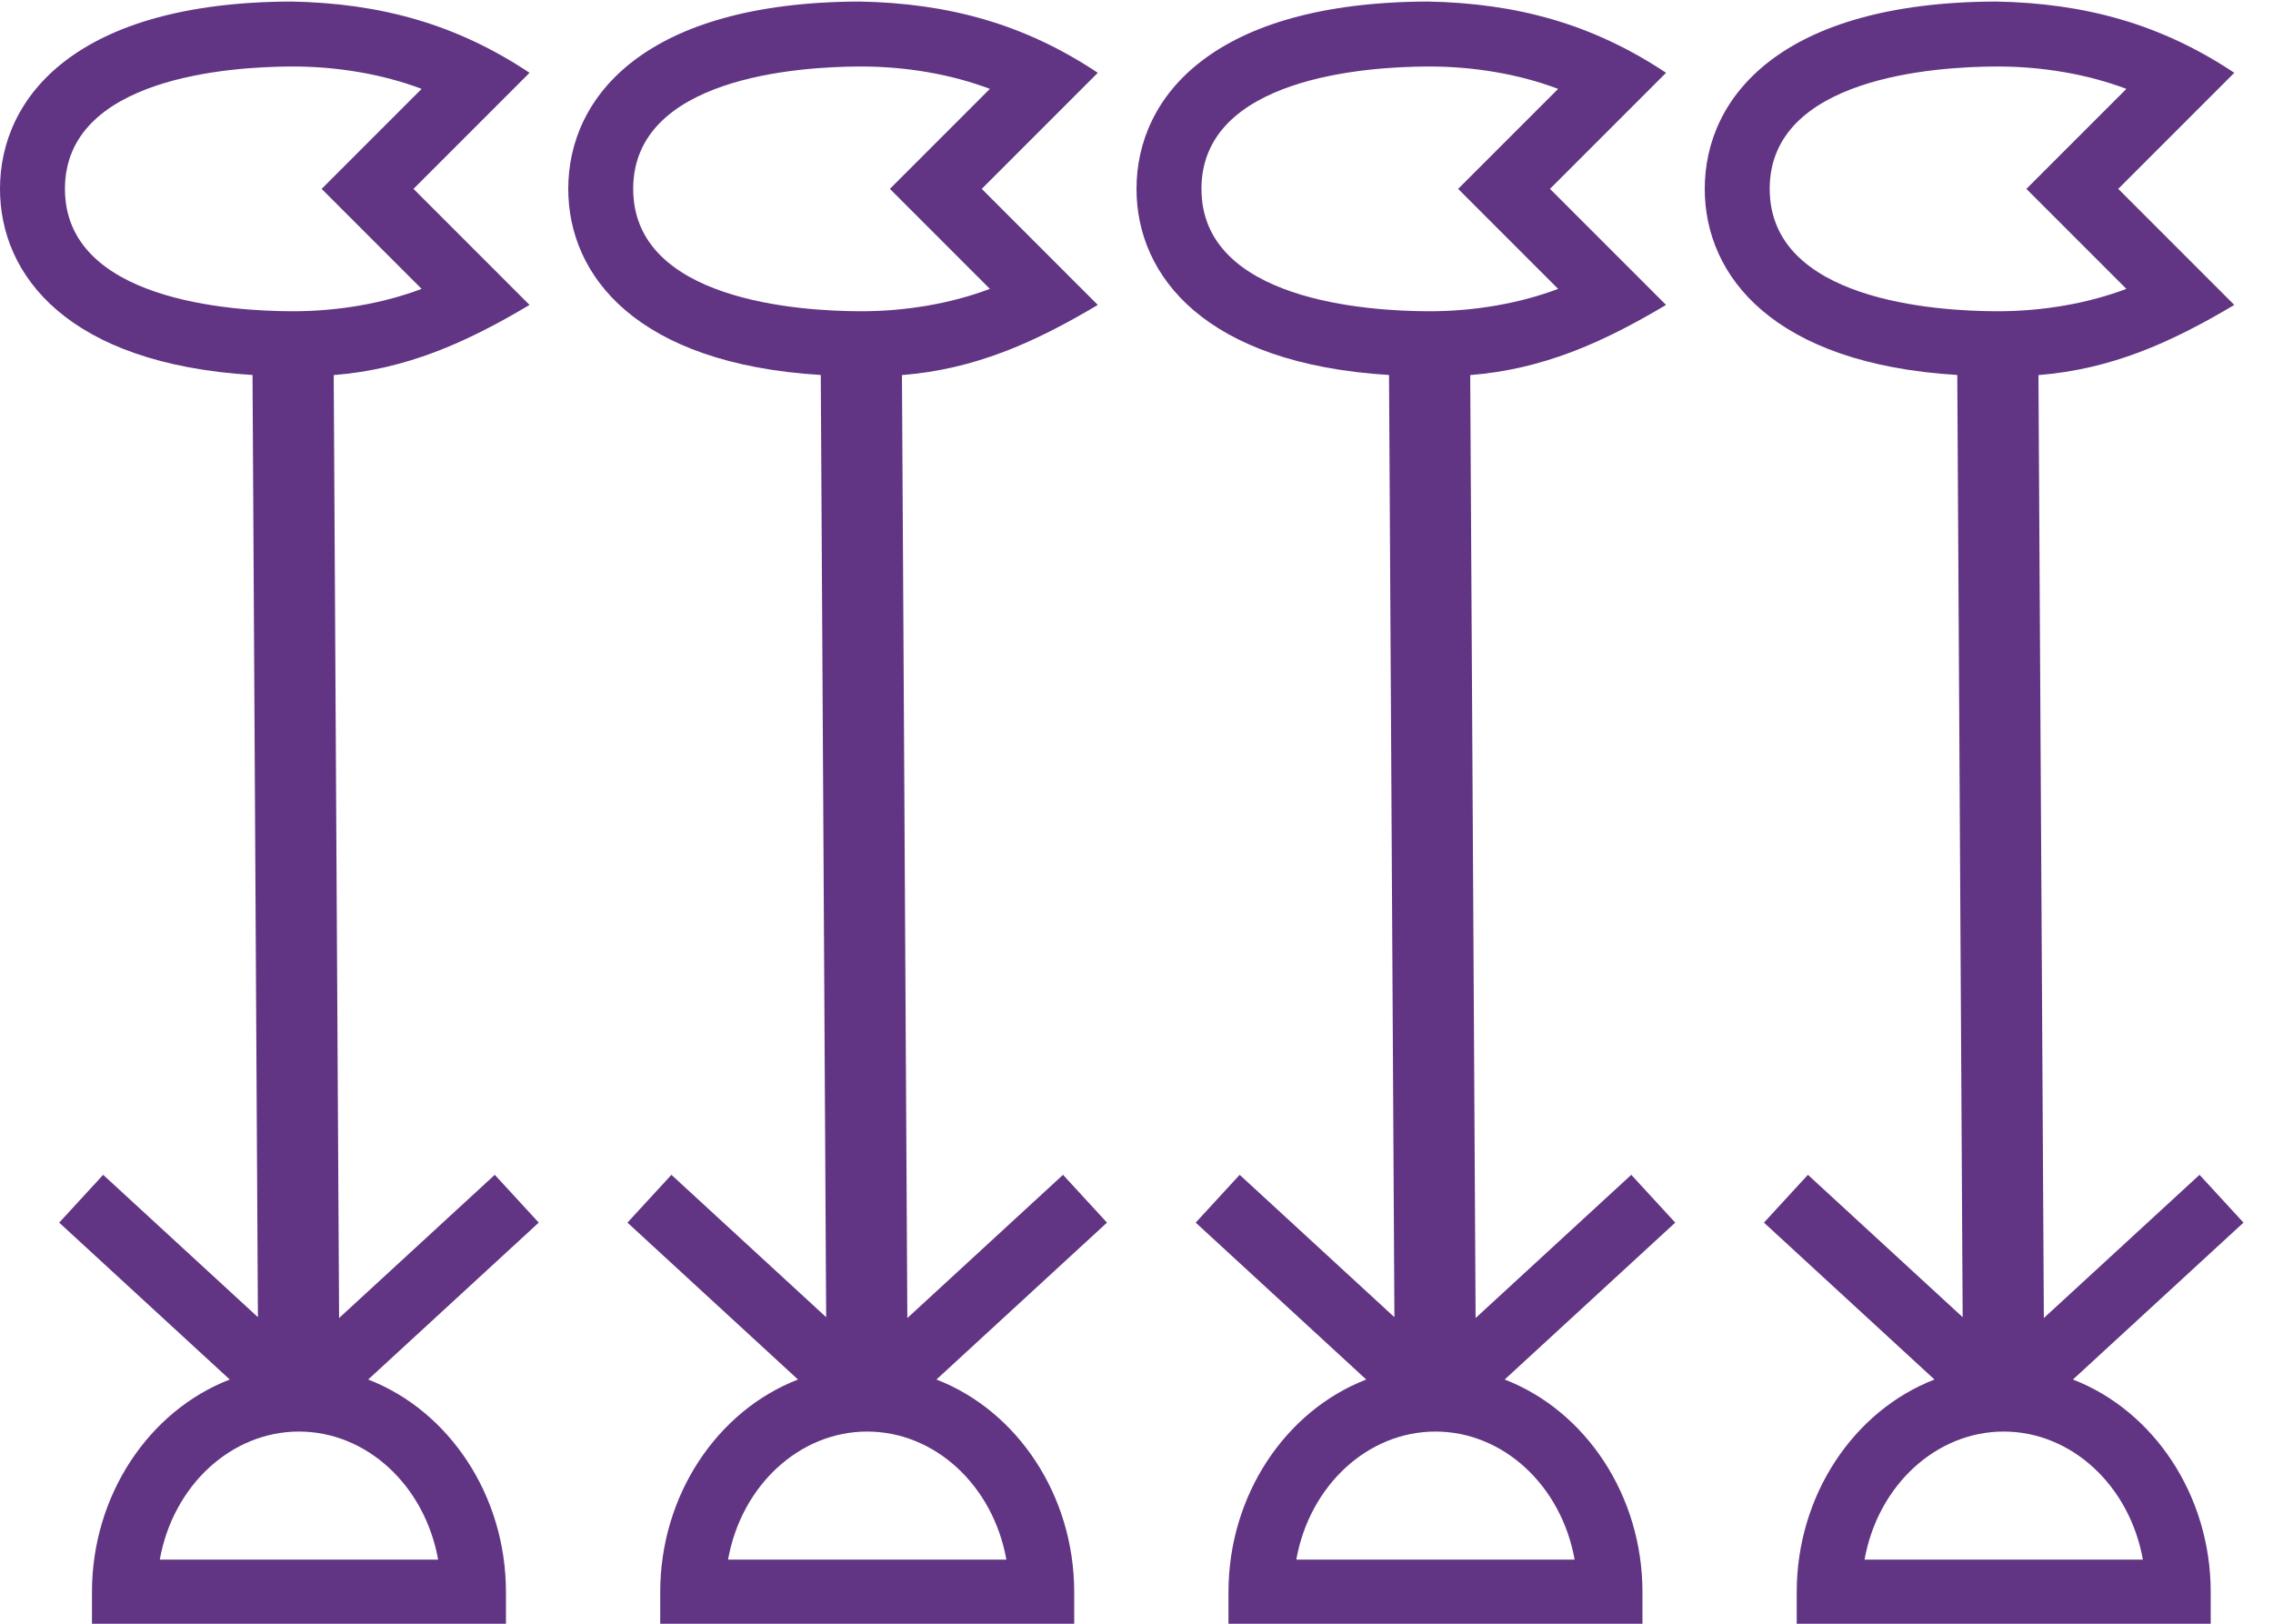 <?xml version="1.0" encoding="UTF-8" standalone="no"?>
<svg
   width="1400"
   height="1000"
   version="1.1"
   id="svg1"
   sodipodi:docname="131BF.svg"
   inkscape:version="1.4.2 (f4327f4, 2025-05-13)"
   xmlns:inkscape="http://www.inkscape.org/namespaces/inkscape"
   xmlns:sodipodi="http://sodipodi.sourceforge.net/DTD/sodipodi-0.dtd"
   xmlns:xlink="http://www.w3.org/1999/xlink"
   xmlns="http://www.w3.org/2000/svg"
   xmlns:svg="http://www.w3.org/2000/svg">
  <defs
     id="defs1" />
  <sodipodi:namedview
     id="namedview1"
     pagecolor="#ffffff"
     bordercolor="#666666"
     borderopacity="1.0"
     inkscape:showpageshadow="2"
     inkscape:pageopacity="0.0"
     inkscape:pagecheckerboard="0"
     inkscape:deskcolor="#d1d1d1"
     inkscape:zoom="0.3775"
     inkscape:cx="758.9404"
     inkscape:cy="494.03973"
     inkscape:window-width="1680"
     inkscape:window-height="998"
     inkscape:window-x="-8"
     inkscape:window-y="-8"
     inkscape:window-maximized="1"
     inkscape:current-layer="svg1"
     showguides="true" />
  <path
     id="path7"
     style="baseline-shift:baseline;display:inline;overflow:visible;opacity:1;vector-effect:none;fill:#613583;enable-background:accumulate;stop-color:#000000;stop-opacity:1"
     d="M 179.52,0.951 C 47.459,1.352 -9.9999999e-7,59.427 0,116.318 1e-6,170.04 42.312,224.025 155.537,230.941 L 158.852,811.201 63.539,723.523 36.459,752.963 141.502,849.592 C 91.661,868.875 56.645,920.953 56.645,980.5 v 20 H 311.631 v -20 c 0,-59.545 -35.017,-111.623 -84.855,-130.908 l 105.045,-96.629 -27.08,-29.439 -95.883,88.203 -3.32,-580.723 c 44.552,-3.588 80.932,-19.608 120.619,-43.203 L 254.676,116.318 326.156,44.838 C 280.881,14.68 234.076,2 179.52,0.951 Z m 0.121,40 c 28.137,-0.085 56.227,4.759 80.047,13.785 l -61.582,61.582 61.582,61.582 c -23.743,8.998 -51.728,13.84 -79.775,13.785 C 142.471,191.613 40,185.127 40,116.318 40,47.833 141.395,41.067 179.641,40.951 Z m 4.496,840.689 c 41.574,0 77.495,33.055 85.717,78.859 H 98.42 c 8.222,-45.804 44.143,-78.859 85.717,-78.859 z" />
  <use
     x="0"
     y="0"
     xlink:href="#path7"
     id="use16"
     transform="translate(1050.003)" />
  <use
     x="0"
     y="0"
     xlink:href="#path7"
     id="use17"
     transform="translate(700.002)" />
  <use
     x="0"
     y="0"
     xlink:href="#path7"
     id="use18"
     transform="translate(350.001)" />
</svg>
